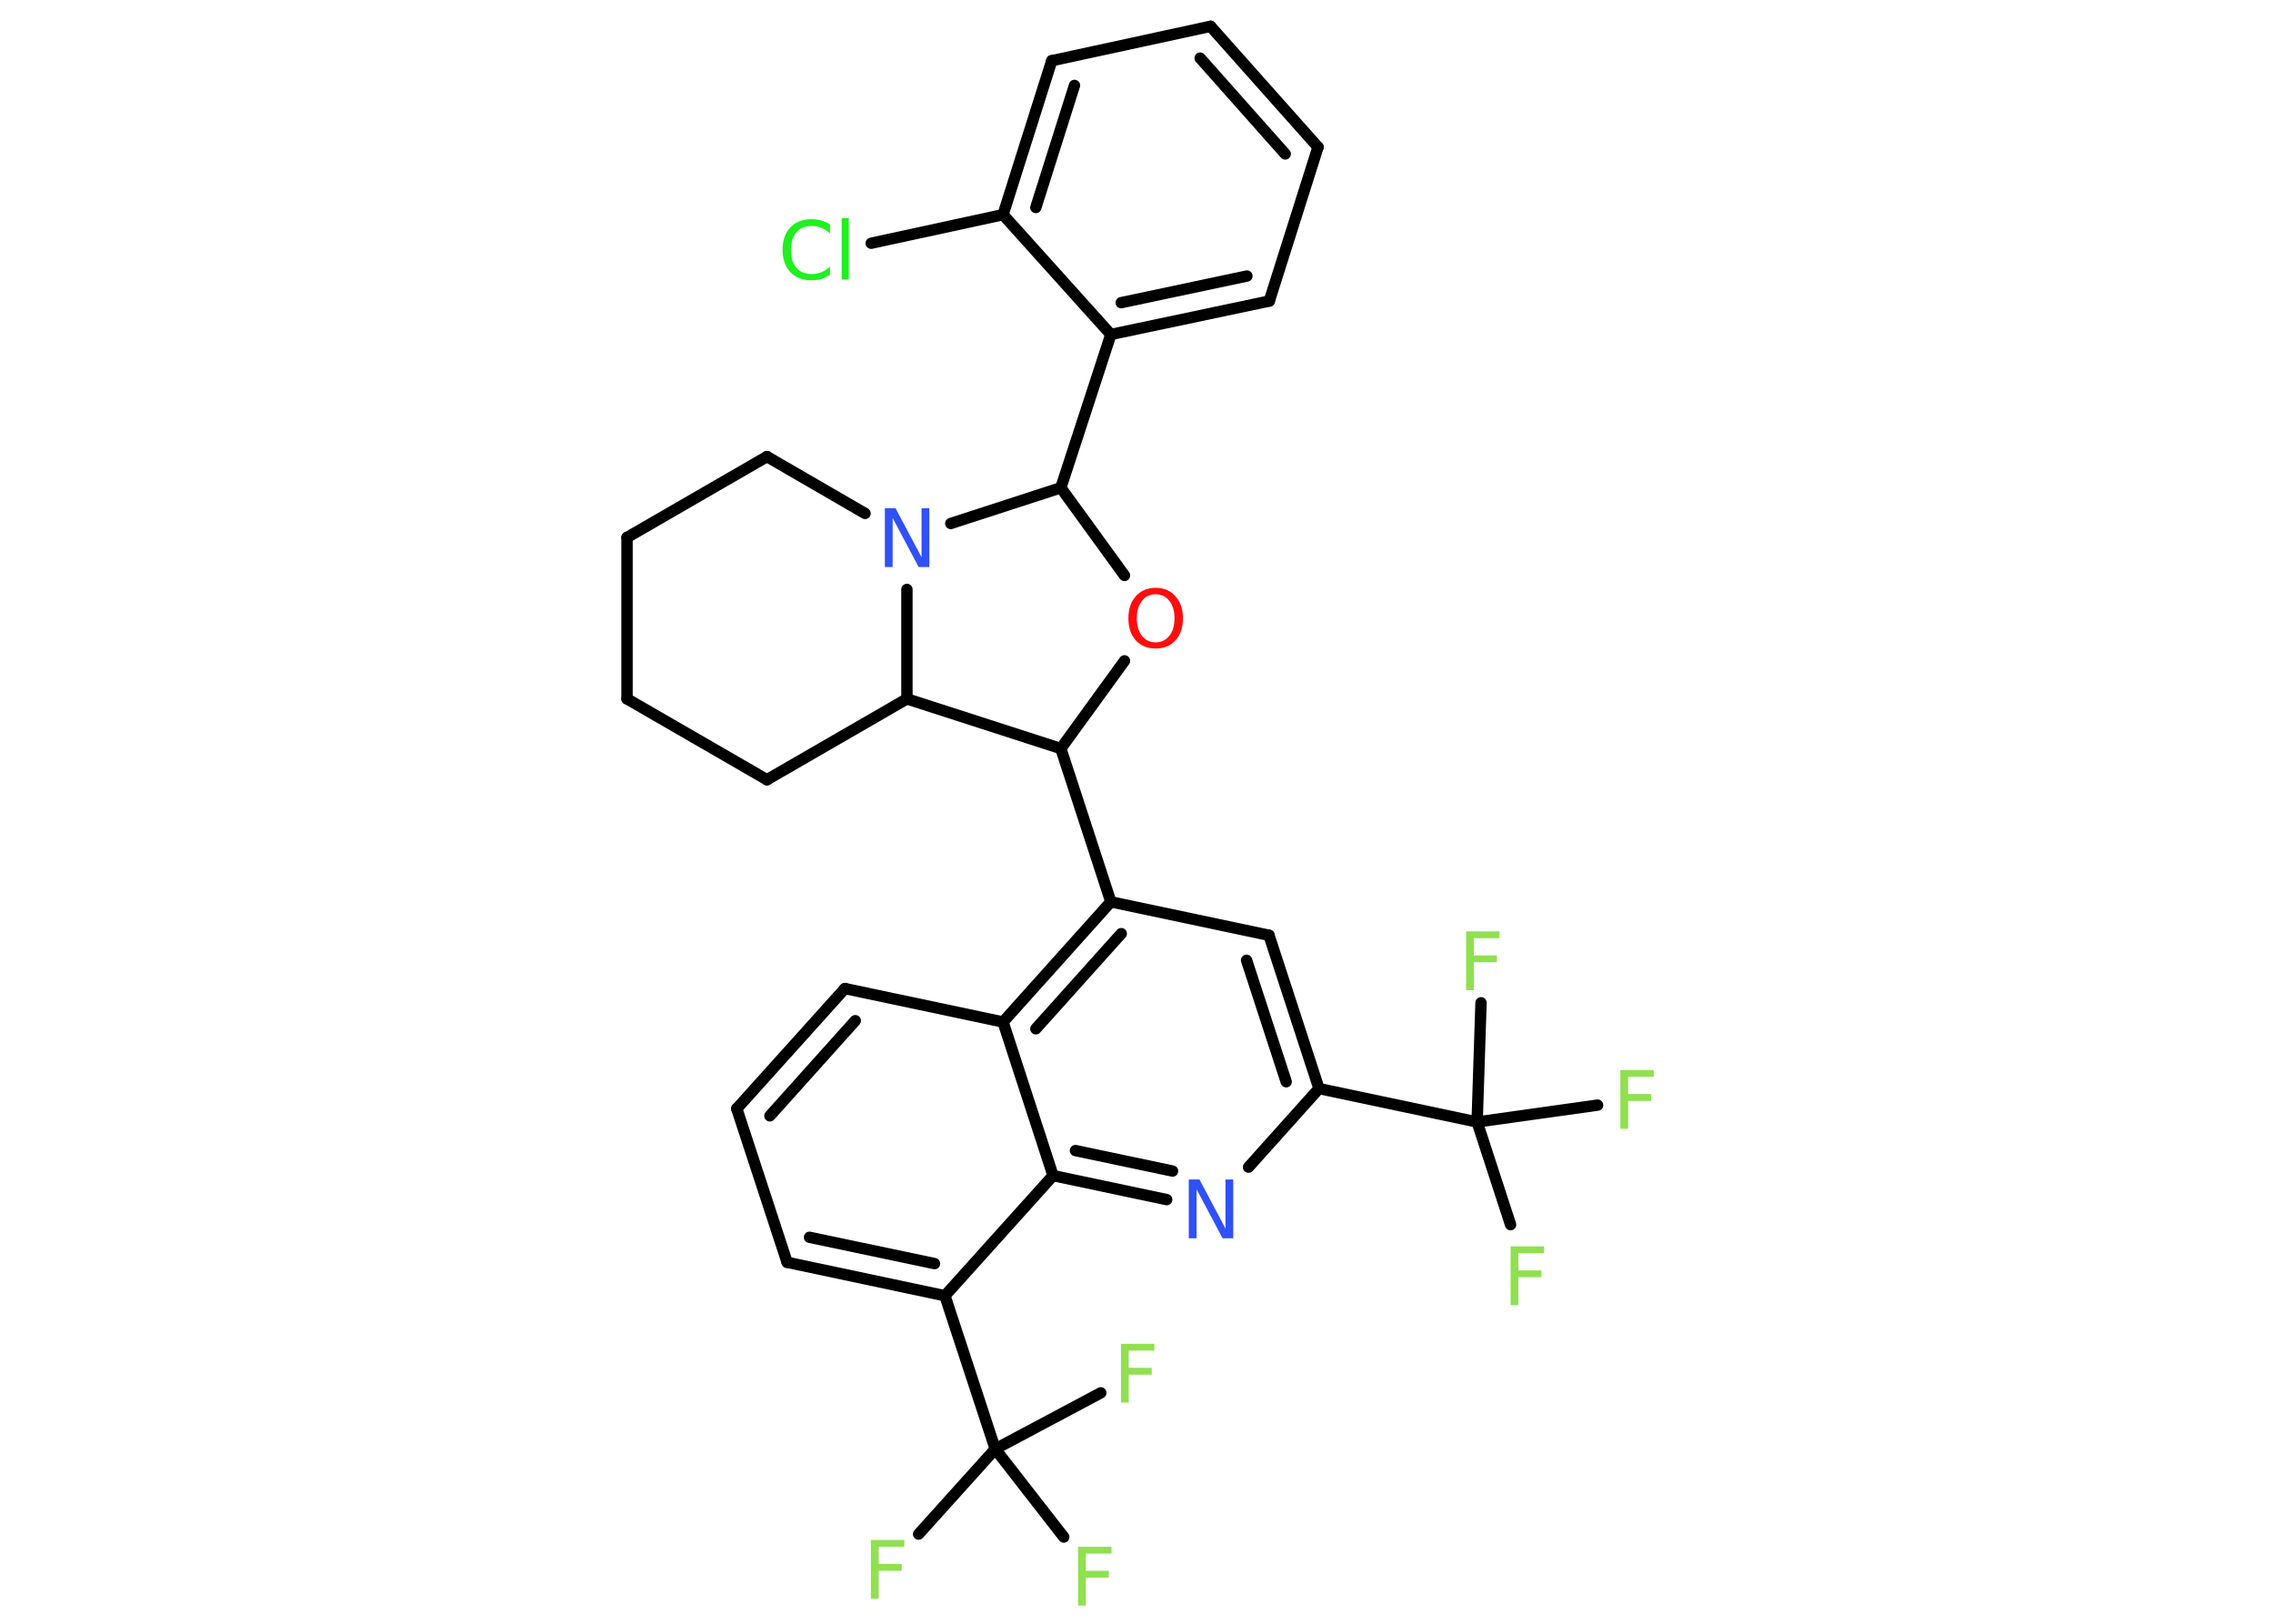 <?xml version='1.0' encoding='UTF-8'?>
<!DOCTYPE svg PUBLIC "-//W3C//DTD SVG 1.1//EN" "http://www.w3.org/Graphics/SVG/1.1/DTD/svg11.dtd">
<svg version='1.2' xmlns='http://www.w3.org/2000/svg' xmlns:xlink='http://www.w3.org/1999/xlink' width='70.0mm' height='50.0mm' viewBox='0 0 70.0 50.0'>
  <desc>Generated by the Chemistry Development Kit (http://github.com/cdk)</desc>
  <g stroke-linecap='round' stroke-linejoin='round' stroke='#000000' stroke-width='.35' fill='#90E050'>
    <rect x='.0' y='.0' width='70.0' height='50.0' fill='#FFFFFF' stroke='none'/>
    <g id='mol1' class='mol'>
      <line id='mol1bnd1' class='bond' x1='46.52' y1='37.71' x2='45.49' y2='34.55'/>
      <line id='mol1bnd2' class='bond' x1='45.49' y1='34.55' x2='49.2' y2='34.03'/>
      <line id='mol1bnd3' class='bond' x1='45.49' y1='34.55' x2='45.61' y2='30.88'/>
      <line id='mol1bnd4' class='bond' x1='45.49' y1='34.55' x2='40.62' y2='33.52'/>
      <g id='mol1bnd5' class='bond'>
        <line x1='40.62' y1='33.52' x2='39.08' y2='28.8'/>
        <line x1='39.61' y1='33.31' x2='38.39' y2='29.57'/>
      </g>
      <line id='mol1bnd6' class='bond' x1='39.08' y1='28.8' x2='34.21' y2='27.77'/>
      <line id='mol1bnd7' class='bond' x1='34.21' y1='27.77' x2='32.67' y2='23.05'/>
      <line id='mol1bnd8' class='bond' x1='32.67' y1='23.05' x2='34.63' y2='20.35'/>
      <line id='mol1bnd9' class='bond' x1='34.63' y1='17.72' x2='32.67' y2='15.02'/>
      <line id='mol1bnd10' class='bond' x1='32.67' y1='15.02' x2='34.21' y2='10.3'/>
      <g id='mol1bnd11' class='bond'>
        <line x1='34.21' y1='10.3' x2='39.09' y2='9.27'/>
        <line x1='34.53' y1='9.32' x2='38.4' y2='8.5'/>
      </g>
      <line id='mol1bnd12' class='bond' x1='39.09' y1='9.27' x2='40.59' y2='4.53'/>
      <g id='mol1bnd13' class='bond'>
        <line x1='40.59' y1='4.53' x2='37.28' y2='.81'/>
        <line x1='39.58' y1='4.74' x2='36.96' y2='1.79'/>
      </g>
      <line id='mol1bnd14' class='bond' x1='37.28' y1='.81' x2='32.39' y2='1.87'/>
      <g id='mol1bnd15' class='bond'>
        <line x1='32.39' y1='1.87' x2='30.89' y2='6.61'/>
        <line x1='33.09' y1='2.63' x2='31.9' y2='6.39'/>
      </g>
      <line id='mol1bnd16' class='bond' x1='34.21' y1='10.3' x2='30.89' y2='6.61'/>
      <line id='mol1bnd17' class='bond' x1='30.89' y1='6.61' x2='26.83' y2='7.49'/>
      <line id='mol1bnd18' class='bond' x1='32.67' y1='15.02' x2='29.28' y2='16.12'/>
      <line id='mol1bnd19' class='bond' x1='26.64' y1='15.81' x2='23.62' y2='14.06'/>
      <line id='mol1bnd20' class='bond' x1='23.62' y1='14.06' x2='19.31' y2='16.55'/>
      <line id='mol1bnd21' class='bond' x1='19.31' y1='16.55' x2='19.31' y2='21.52'/>
      <line id='mol1bnd22' class='bond' x1='19.31' y1='21.52' x2='23.62' y2='24.01'/>
      <line id='mol1bnd23' class='bond' x1='23.62' y1='24.01' x2='27.93' y2='21.52'/>
      <line id='mol1bnd24' class='bond' x1='32.67' y1='23.05' x2='27.93' y2='21.52'/>
      <line id='mol1bnd25' class='bond' x1='27.93' y1='18.15' x2='27.93' y2='21.52'/>
      <g id='mol1bnd26' class='bond'>
        <line x1='34.21' y1='27.77' x2='30.89' y2='31.47'/>
        <line x1='34.53' y1='28.75' x2='31.9' y2='31.68'/>
      </g>
      <line id='mol1bnd27' class='bond' x1='30.89' y1='31.47' x2='26.02' y2='30.44'/>
      <g id='mol1bnd28' class='bond'>
        <line x1='26.02' y1='30.44' x2='22.69' y2='34.14'/>
        <line x1='26.34' y1='31.43' x2='23.71' y2='34.36'/>
      </g>
      <line id='mol1bnd29' class='bond' x1='22.69' y1='34.14' x2='24.24' y2='38.87'/>
      <g id='mol1bnd30' class='bond'>
        <line x1='24.24' y1='38.87' x2='29.1' y2='39.9'/>
        <line x1='24.93' y1='38.1' x2='28.78' y2='38.91'/>
      </g>
      <line id='mol1bnd31' class='bond' x1='29.1' y1='39.9' x2='30.65' y2='44.62'/>
      <line id='mol1bnd32' class='bond' x1='30.65' y1='44.62' x2='28.29' y2='47.24'/>
      <line id='mol1bnd33' class='bond' x1='30.65' y1='44.62' x2='32.76' y2='47.33'/>
      <line id='mol1bnd34' class='bond' x1='30.65' y1='44.62' x2='33.9' y2='42.89'/>
      <line id='mol1bnd35' class='bond' x1='29.1' y1='39.9' x2='32.43' y2='36.2'/>
      <line id='mol1bnd36' class='bond' x1='30.89' y1='31.47' x2='32.43' y2='36.2'/>
      <g id='mol1bnd37' class='bond'>
        <line x1='32.43' y1='36.2' x2='35.93' y2='36.94'/>
        <line x1='33.12' y1='35.43' x2='36.11' y2='36.06'/>
      </g>
      <line id='mol1bnd38' class='bond' x1='40.62' y1='33.52' x2='38.45' y2='35.94'/>
      <path id='mol1atm1' class='atom' d='M46.51 38.38h1.04v.21h-.79v.53h.71v.21h-.71v.86h-.24v-1.81z' stroke='none'/>
      <path id='mol1atm3' class='atom' d='M49.89 32.95h1.04v.21h-.79v.53h.71v.21h-.71v.86h-.24v-1.81z' stroke='none'/>
      <path id='mol1atm4' class='atom' d='M45.14 28.68h1.04v.21h-.79v.53h.71v.21h-.71v.86h-.24v-1.81z' stroke='none'/>
      <path id='mol1atm9' class='atom' d='M35.59 18.3q-.27 .0 -.42 .2q-.16 .2 -.16 .54q.0 .34 .16 .54q.16 .2 .42 .2q.26 .0 .42 -.2q.16 -.2 .16 -.54q.0 -.34 -.16 -.54q-.16 -.2 -.42 -.2zM35.59 18.1q.38 .0 .61 .26q.23 .26 .23 .68q.0 .43 -.23 .68q-.23 .25 -.61 .25q-.38 .0 -.61 -.25q-.23 -.25 -.23 -.68q.0 -.43 .23 -.68q.23 -.26 .61 -.26z' stroke='none' fill='#FF0D0D'/>
      <path id='mol1atm17' class='atom' d='M25.56 6.93v.26q-.13 -.12 -.26 -.17q-.14 -.06 -.3 -.06q-.31 .0 -.47 .19q-.17 .19 -.17 .55q.0 .36 .17 .55q.17 .19 .47 .19q.16 .0 .3 -.06q.14 -.06 .26 -.17v.25q-.13 .09 -.27 .13q-.14 .04 -.3 .04q-.41 .0 -.65 -.25q-.24 -.25 -.24 -.69q.0 -.43 .24 -.69q.24 -.25 .65 -.25q.16 .0 .31 .04q.14 .04 .27 .13zM25.92 6.72h.22v1.88h-.22v-1.88z' stroke='none' fill='#1FF01F'/>
      <path id='mol1atm18' class='atom' d='M27.25 15.65h.33l.8 1.51v-1.51h.24v1.81h-.33l-.8 -1.51v1.51h-.24v-1.81z' stroke='none' fill='#3050F8'/>
      <path id='mol1atm30' class='atom' d='M26.81 47.42h1.04v.21h-.79v.53h.71v.21h-.71v.86h-.24v-1.81z' stroke='none'/>
      <path id='mol1atm31' class='atom' d='M33.19 47.63h1.04v.21h-.79v.53h.71v.21h-.71v.86h-.24v-1.81z' stroke='none'/>
      <path id='mol1atm32' class='atom' d='M34.51 41.38h1.04v.21h-.79v.53h.71v.21h-.71v.86h-.24v-1.81z' stroke='none'/>
      <path id='mol1atm34' class='atom' d='M36.61 36.32h.33l.8 1.51v-1.51h.24v1.81h-.33l-.8 -1.51v1.51h-.24v-1.81z' stroke='none' fill='#3050F8'/>
    </g>
  </g>
</svg>
